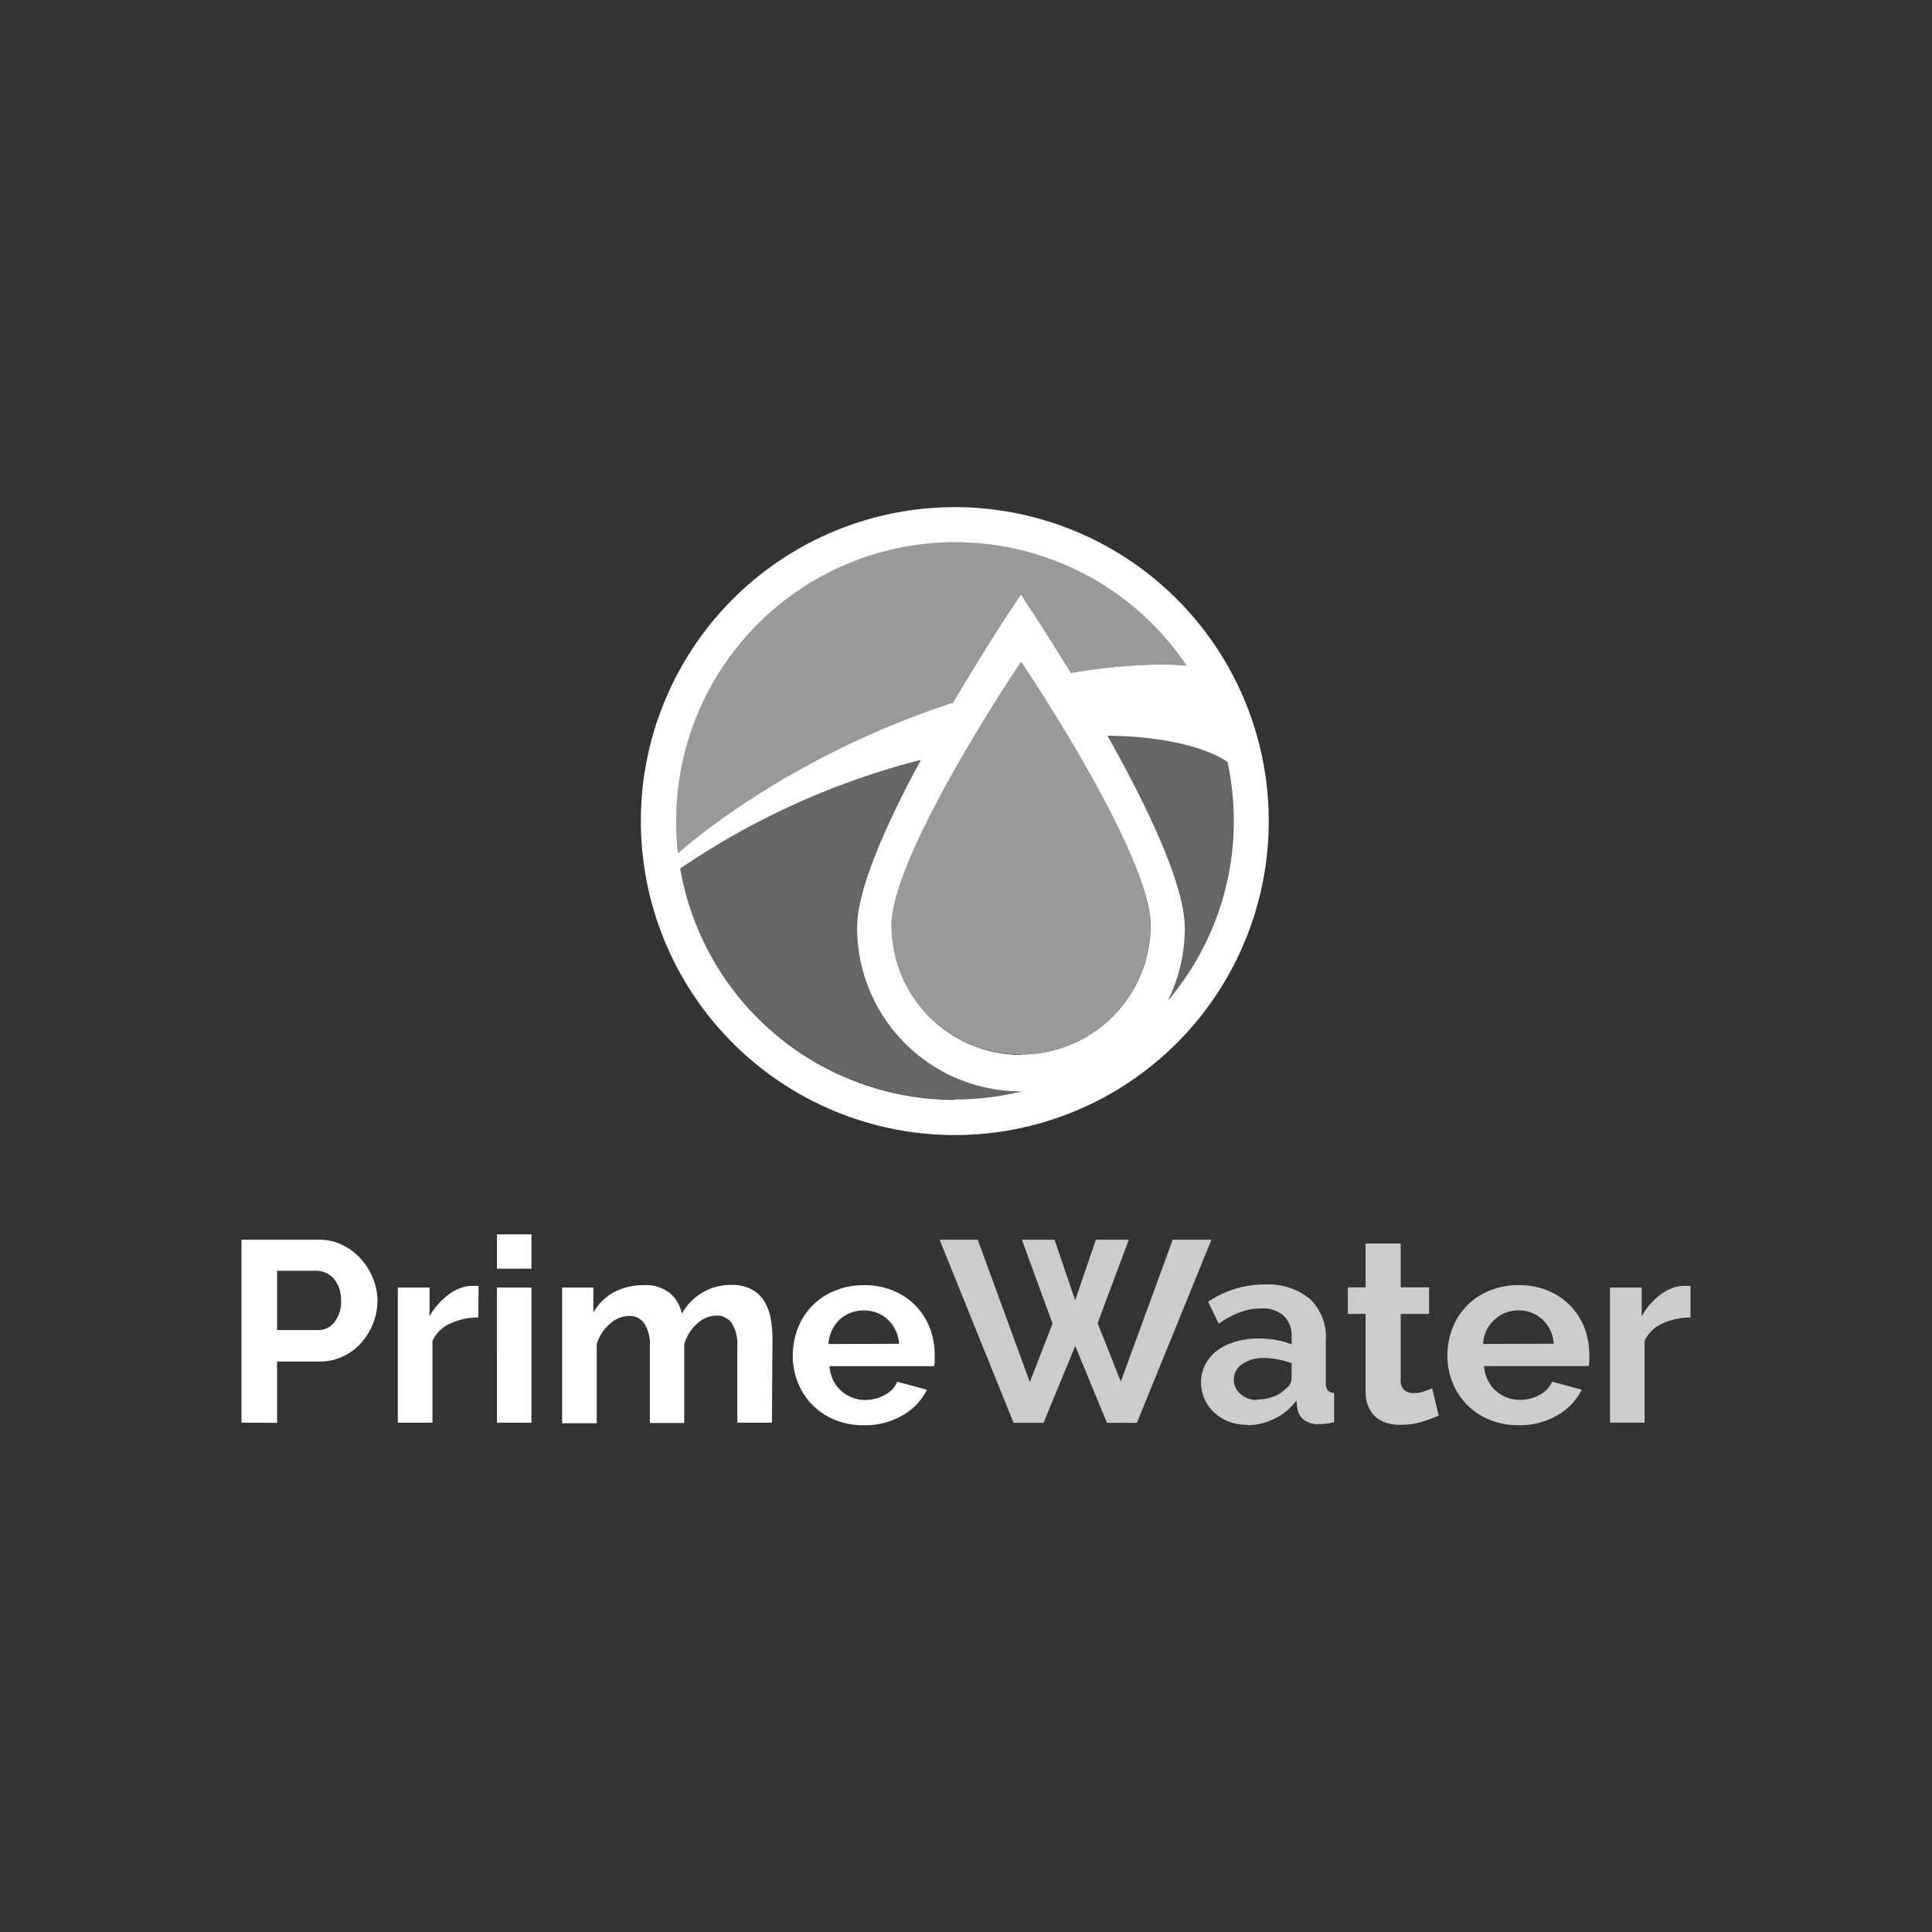 <svg xmlns="http://www.w3.org/2000/svg" viewBox="0 0 240 240"><rect x="0" y="0" width="240" height="240" fill="#333333" stroke="none"/><defs><style>.a,.b,.c{fill:#fff;}.a{fill-opacity:0.75;}.c{fill-opacity:0.25;}.d{opacity:0.5;}</style></defs><path class="a" d="M126.94,154H131l2.56,7.54,2.57-7.54h4.1l-3.88,10.36,2.88,7.27L145.68,154h4.81l-9.26,22.75h-3.72l-3.94-9.55-3.94,9.55h-3.72L116.72,154h4.74l6.47,17.69,2.82-7.27Zm28,23a6.36,6.36,0,0,1-2.28-.4,5.36,5.36,0,0,1-1.82-1.12,5.15,5.15,0,0,1-1.21-1.68,5.25,5.25,0,0,1-.43-2.12,4.66,4.66,0,0,1,.53-2.19,5,5,0,0,1,1.47-1.72,7.44,7.44,0,0,1,2.26-1.1,9.8,9.8,0,0,1,2.89-.4,12.14,12.14,0,0,1,2.19.19,9.4,9.4,0,0,1,1.91.54v-1a3.36,3.36,0,0,0-1-2.56,3.91,3.91,0,0,0-2.8-.9,7.46,7.46,0,0,0-2.63.48,12.35,12.35,0,0,0-2.63,1.41l-1.31-2.72a12.43,12.43,0,0,1,7-2.15,8.2,8.2,0,0,1,5.62,1.78,6.5,6.5,0,0,1,2,5.14v5.23a1.5,1.5,0,0,0,.24,1,1.07,1.07,0,0,0,.79.32v3.65a9.64,9.64,0,0,1-1.89.23,2.85,2.85,0,0,1-1.88-.55,2.32,2.32,0,0,1-.81-1.44l-.1-.93a7.5,7.5,0,0,1-2.72,2.24A7.73,7.73,0,0,1,155,177.05Zm1.22-3.14a5.71,5.71,0,0,0,2.06-.38,3.75,3.75,0,0,0,1.52-1,1.55,1.55,0,0,0,.71-1.22v-1.92a11,11,0,0,0-1.67-.46,8.69,8.69,0,0,0-1.73-.18,4.58,4.58,0,0,0-2.72.75,2.27,2.27,0,0,0-1.06,1.91,2.3,2.3,0,0,0,.83,1.81A3,3,0,0,0,156.2,173.91Zm22.56,2a22.2,22.2,0,0,1-2.12.77A9.09,9.09,0,0,1,174,177a6,6,0,0,1-1.68-.22,3.79,3.79,0,0,1-1.38-.72,3.56,3.56,0,0,1-.94-1.29,4.5,4.5,0,0,1-.36-1.9v-9.65h-2.21v-3.3h2.21v-5.45H174v5.45h3.52v3.3H174v8.21a1.52,1.52,0,0,0,.46,1.26,1.75,1.75,0,0,0,1.14.37,4.14,4.14,0,0,0,1.31-.22c.43-.15.77-.28,1-.39Zm9.93,1.18a9.28,9.28,0,0,1-3.65-.69,8.25,8.25,0,0,1-2.79-1.87,8.35,8.35,0,0,1-1.78-2.76,8.73,8.73,0,0,1-.63-3.3,9.51,9.51,0,0,1,.61-3.38,8.23,8.23,0,0,1,4.57-4.69,9.32,9.32,0,0,1,3.7-.71,9.1,9.1,0,0,1,3.67.71,8.47,8.47,0,0,1,2.76,1.89,8.27,8.27,0,0,1,1.73,2.75,9.32,9.32,0,0,1,.59,3.27c0,.28,0,.55,0,.8a2.71,2.71,0,0,1-.08.64h-13a4.86,4.86,0,0,0,.48,1.77,4.16,4.16,0,0,0,1,1.31,4.49,4.49,0,0,0,3,1.12,5,5,0,0,0,2.42-.62,3.29,3.29,0,0,0,1.55-1.65l3.69,1a7.49,7.49,0,0,1-3,3.16A9.18,9.18,0,0,1,188.69,177.05Zm4.36-10.12a4.46,4.46,0,0,0-1.4-3,4.24,4.24,0,0,0-3-1.14,4.33,4.33,0,0,0-2.95,1.15,4.55,4.55,0,0,0-1,1.32,4.68,4.68,0,0,0-.43,1.7ZM210,163.66a8.44,8.44,0,0,0-3.49.75,4.35,4.35,0,0,0-2.21,2.16v10.16H200V159.94h3.94v3.59A7.44,7.44,0,0,1,205,162a8.75,8.75,0,0,1,1.31-1.21,6.11,6.11,0,0,1,1.43-.78,4,4,0,0,1,1.39-.27h.53a1.87,1.87,0,0,1,.34,0Z"/><path class="b" d="M30,176.73V154h9.65a6.46,6.46,0,0,1,2.9.66,7.53,7.53,0,0,1,2.29,1.73,8.1,8.1,0,0,1,1.5,2.43,7.2,7.2,0,0,1,.55,2.74,7.92,7.92,0,0,1-2,5.23,7,7,0,0,1-2.24,1.69,6.47,6.47,0,0,1-2.88.65H34.42v7.62Zm4.42-11.5h5.13a2.5,2.5,0,0,0,2-1,4.06,4.06,0,0,0,.82-2.69,4.46,4.46,0,0,0-.25-1.55,3.92,3.92,0,0,0-.68-1.17,2.7,2.7,0,0,0-1-.72,2.92,2.92,0,0,0-1.14-.24H34.42Zm25-1.57a8.44,8.44,0,0,0-3.49.75,4.35,4.35,0,0,0-2.21,2.16v10.16h-4.3V159.94h3.94v3.59A7.44,7.44,0,0,1,54.45,162a8.75,8.75,0,0,1,1.31-1.21,6.11,6.11,0,0,1,1.43-.78,4,4,0,0,1,1.39-.27h.53a1.87,1.87,0,0,1,.34,0Zm2.31-6.06v-4.26h4.29v4.26Zm0,19.13V159.94h4.29v16.79Zm34.16,0h-4.3v-9.42a5,5,0,0,0-.69-2.95,2.23,2.23,0,0,0-1.9-.93,3.62,3.62,0,0,0-2.41,1A5.42,5.42,0,0,0,85,167v9.77H80.73v-9.42a5,5,0,0,0-.69-2.95,2.25,2.25,0,0,0-1.91-.93,3.64,3.64,0,0,0-2.39,1,5.25,5.25,0,0,0-1.61,2.53v9.8h-4.3V159.94h3.88v3.11a6.44,6.44,0,0,1,2.55-2.52,7.69,7.69,0,0,1,3.7-.88,4.73,4.73,0,0,1,3.27,1,4.55,4.55,0,0,1,1.47,2.53,7.16,7.16,0,0,1,2.6-2.64,7,7,0,0,1,3.59-.92,4.93,4.93,0,0,1,2.53.58A4.21,4.21,0,0,1,95,161.74a6.37,6.37,0,0,1,.75,2.11,13.73,13.73,0,0,1,.21,2.4Zm11.44.32a9.33,9.33,0,0,1-3.66-.69,8.23,8.23,0,0,1-4.56-4.63,8.73,8.73,0,0,1-.63-3.3,9.51,9.51,0,0,1,.61-3.38,8.15,8.15,0,0,1,4.57-4.69,9.32,9.32,0,0,1,3.7-.71,9.1,9.1,0,0,1,3.67.71,8.47,8.47,0,0,1,2.76,1.89,8.27,8.27,0,0,1,1.73,2.75,9.32,9.32,0,0,1,.59,3.27c0,.28,0,.55,0,.8a3.36,3.36,0,0,1-.08.64h-13a5.3,5.3,0,0,0,.48,1.77,4.34,4.34,0,0,0,1,1.31,4.2,4.2,0,0,0,1.38.83,4.32,4.32,0,0,0,1.6.29,5,5,0,0,0,2.42-.62,3.33,3.33,0,0,0,1.55-1.65l3.69,1a7.49,7.49,0,0,1-3,3.16A9.18,9.18,0,0,1,107.36,177.05Zm4.36-10.12a4.5,4.5,0,0,0-1.4-3,4.24,4.24,0,0,0-3-1.14,4.33,4.33,0,0,0-3,1.15,4.55,4.55,0,0,0-.95,1.32,4.68,4.68,0,0,0-.43,1.7Z"/><path class="b" d="M118.61,63a39,39,0,1,0,39,39A39,39,0,0,0,118.61,63ZM84,102A34.64,34.64,0,0,1,147.4,82.69s-5.25-.64-14.38.9c-3.47-5.69-6.2-9.74-6.2-9.74s-4,5.88-8.41,13.42C97,94.25,84.22,106,84.22,106A34.38,34.38,0,0,1,84,102Zm34.63,34.63a34.64,34.64,0,0,1-34.13-28.74A94.49,94.49,0,0,1,114.39,94.4c-4.24,7.85-7.92,16-7.92,20.83a20.35,20.35,0,0,0,20.35,20.35h.1A35,35,0,0,1,118.61,136.58Zm8.21-5.59a16.1,16.1,0,0,1-16.1-16.1c0-8.9,16.1-32.75,16.1-32.75s16.1,23.85,16.1,32.75A16.1,16.1,0,0,1,126.82,131Zm18.17-6.6a20.24,20.24,0,0,0,2.17-9.16c0-5.41-4.71-15.19-9.6-23.89,11,.14,14.9,3.26,14.9,3.26a34.91,34.91,0,0,1,.78,7.35A34.47,34.47,0,0,1,145,124.39Z"/><path class="c" d="M126.82,135.58h.1a34.68,34.68,0,0,1-42.44-27.74A94.49,94.49,0,0,1,114.39,94.4c-4.24,7.85-7.92,16-7.92,20.83A20.35,20.35,0,0,0,126.82,135.58Zm25.64-41s-3.93-3.12-14.9-3.26c4.89,8.7,9.6,18.48,9.6,23.89a20.24,20.24,0,0,1-2.17,9.16A34.47,34.47,0,0,0,153.24,102,34.91,34.91,0,0,0,152.46,94.6Z"/><g class="d"><path class="b" d="M118.41,87.27C97,94.25,84.22,106,84.22,106A34.64,34.64,0,0,1,147.4,82.69s-5.25-.64-14.38.9c-3.47-5.69-6.2-9.74-6.2-9.74S122.84,79.73,118.41,87.27Zm-7.69,27.62a16.1,16.1,0,0,0,32.2,0c0-8.9-16.1-32.75-16.1-32.75S110.72,106,110.72,114.89Z"/></g></svg>